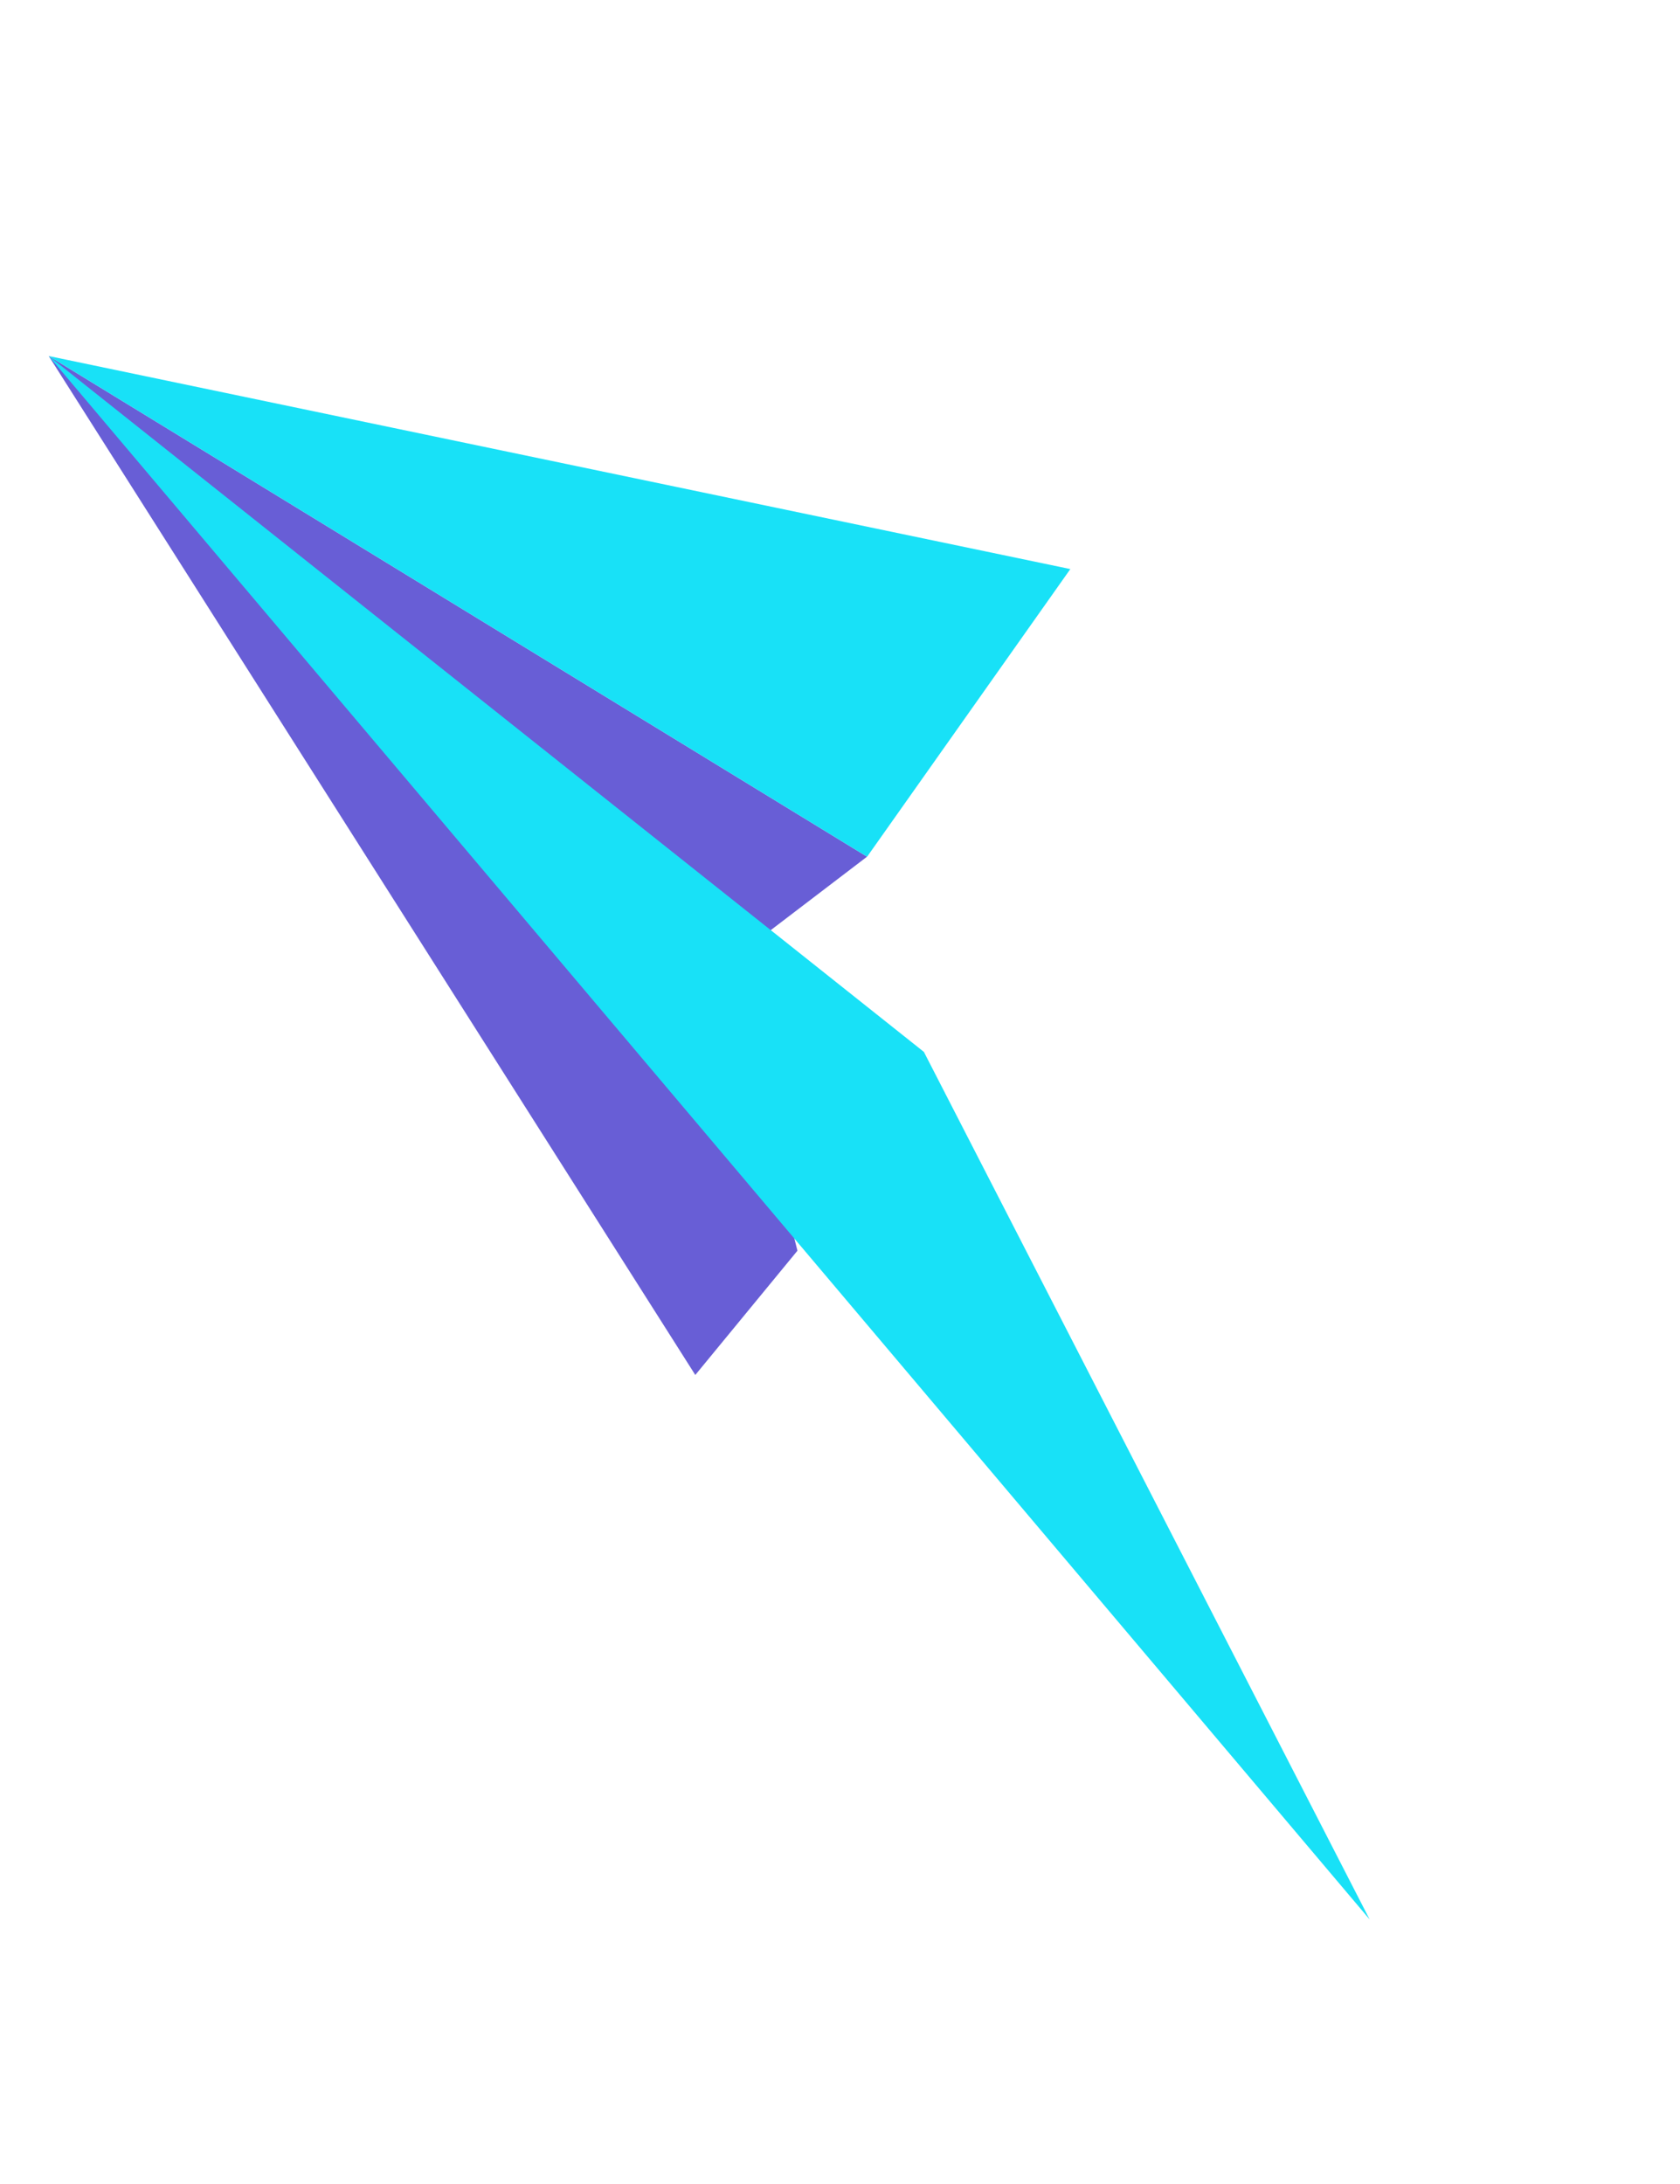 <svg width="30" height="39" viewBox="0 0 30 39" fill="none" xmlns="http://www.w3.org/2000/svg" id="illustration_right_mid_plane">
<path d="M12.416 24.553L0.87 6.357L15.483 15.298L12.954 17.227L14.24 22.334L12.416 24.553Z" fill="#685ED6"/>
<path d="M0.87 6.357L16.498 18.784L24.458 34.276L0.87 6.357Z" fill="#18E1F7"/>
<path d="M15.484 15.299L0.871 6.358L19.113 10.162L15.484 15.299Z" fill="#18E1F7"/>
</svg>
